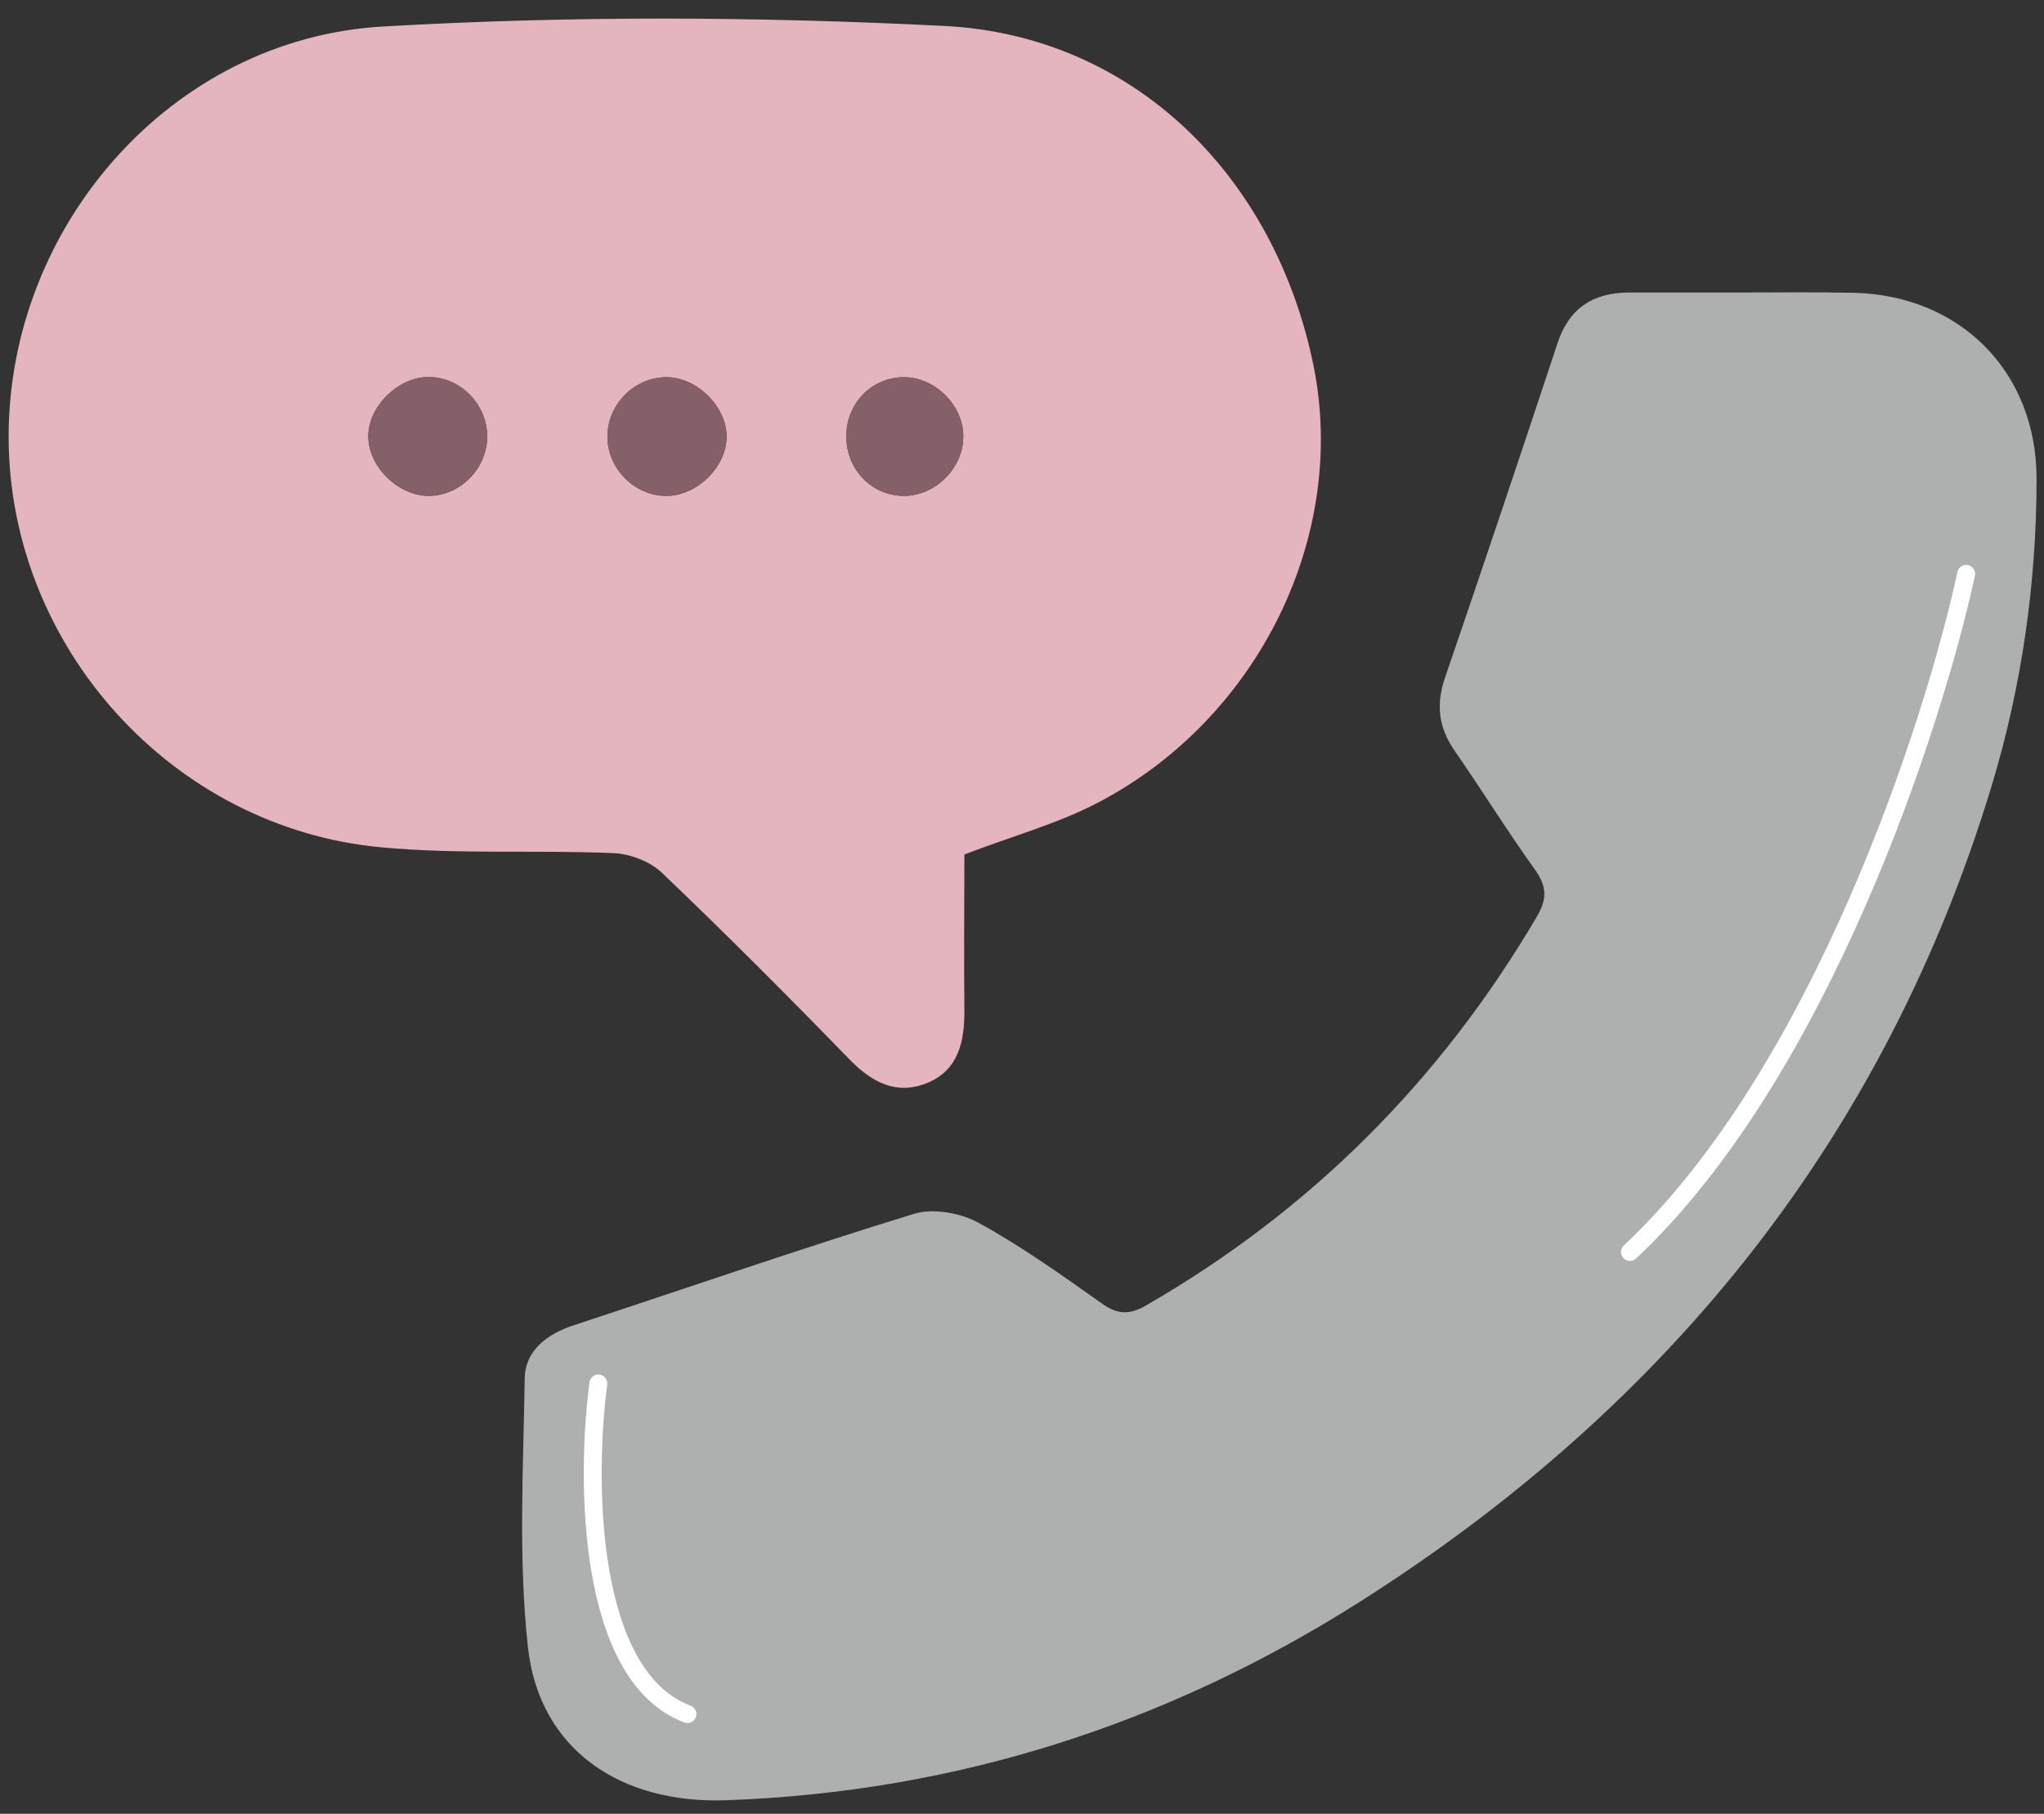 <svg width="80" height="71" viewBox="0 0 80 71" fill="none" xmlns="http://www.w3.org/2000/svg">
<rect x="0" y="0" width="80" height="71" fill="#333333" stroke="none"/>
<g id="Frame" clip-path="url(#clip0_2033_719)">
<g id="Group">
<path id="Vector" d="M37.745 33.449C39.632 32.721 41.422 32.239 43.02 31.394C49.292 28.088 52.744 20.951 51.415 14.339C49.903 6.881 44.36 1.403 36.995 1.018C29.672 0.644 22.295 0.612 14.973 1.039C6.685 1.521 0.316 8.882 0.338 17.132C0.359 25.317 6.749 32.421 14.94 33.17C17.953 33.449 20.998 33.267 24.021 33.395C24.675 33.427 25.458 33.727 25.919 34.176C28.407 36.551 30.84 38.991 33.231 41.452C34.11 42.361 35.075 42.886 36.287 42.393C37.52 41.891 37.756 40.756 37.745 39.537C37.724 37.493 37.745 35.428 37.745 33.449ZM23.775 17.11C23.764 15.88 24.761 14.82 25.994 14.767C27.206 14.713 28.417 15.858 28.439 17.067C28.46 18.266 27.259 19.443 26.037 19.411C24.815 19.389 23.786 18.341 23.775 17.11ZM14.415 17.121C14.383 15.987 15.487 14.831 16.656 14.767C17.921 14.692 19.047 15.762 19.068 17.046C19.09 18.276 18.093 19.346 16.87 19.411C15.669 19.464 14.447 18.341 14.415 17.121ZM33.124 17.046C33.135 15.784 34.121 14.778 35.354 14.767C36.598 14.746 37.734 15.89 37.702 17.132C37.681 18.33 36.608 19.4 35.408 19.411C34.121 19.421 33.103 18.373 33.124 17.046Z" fill="#E4B5BF"/>
<path id="Vector_2" d="M23.775 17.11C23.785 18.341 24.815 19.389 26.037 19.411C27.249 19.432 28.449 18.266 28.439 17.067C28.417 15.858 27.206 14.713 25.994 14.767C24.761 14.82 23.764 15.88 23.775 17.11Z" fill="#856068"/>
<path id="Vector_3" d="M14.415 17.121C14.447 18.33 15.659 19.464 16.87 19.4C18.092 19.336 19.09 18.277 19.068 17.035C19.047 15.752 17.921 14.681 16.656 14.756C15.487 14.831 14.393 15.987 14.415 17.121Z" fill="#856068"/>
<path id="Vector_4" d="M33.124 17.046C33.113 18.373 34.132 19.432 35.408 19.411C36.608 19.389 37.681 18.33 37.702 17.132C37.734 15.891 36.598 14.746 35.354 14.767C34.11 14.778 33.135 15.784 33.124 17.046Z" fill="#856068"/>
</g>
<g id="Group 10413">
<path id="Vector_5" d="M68.14 11.45C66.671 11.45 65.203 11.45 63.734 11.45C62.34 11.461 61.407 12.071 60.957 13.44C59.51 17.816 58.041 22.192 56.55 26.547C56.197 27.585 56.304 28.484 56.936 29.393C58.008 30.934 58.995 32.539 60.089 34.058C60.55 34.711 60.55 35.203 60.153 35.877C56.379 42.297 51.297 47.39 44.832 51.114C44.178 51.488 43.717 51.445 43.116 51.017C41.54 49.904 39.975 48.781 38.292 47.861C37.584 47.476 36.512 47.283 35.761 47.518C31.301 48.888 26.895 50.418 22.467 51.873C21.416 52.215 20.558 52.858 20.537 53.949C20.483 57.469 20.28 61.032 20.666 64.509C21.116 68.468 24.257 70.619 28.428 70.469C37.445 70.148 45.722 67.473 53.291 62.658C65.331 54.997 73.78 44.501 77.951 30.763C79.13 26.858 79.709 22.824 79.709 18.737C79.709 14.574 76.739 11.557 72.547 11.461C71.078 11.429 69.609 11.45 68.14 11.45Z" fill="#AEB0AF"/>
<path id="Vector 410" d="M76.954 22.464C75.668 28.401 71.236 42.022 63.795 49.009" stroke="white" stroke-width="0.7" stroke-linecap="round"/>
<path id="Vector 409" d="M23.419 54.156C22.928 57.85 22.939 65.609 26.906 67.097" stroke="white" stroke-width="0.7" stroke-linecap="round"/>
</g>
</g>
<defs>
<clipPath id="clip0_2033_719">
<rect width="79.371" height="69.751" fill="white" transform="matrix(-1 0 0 1 79.709 0.729)"/>
</clipPath>
</defs>
</svg>
